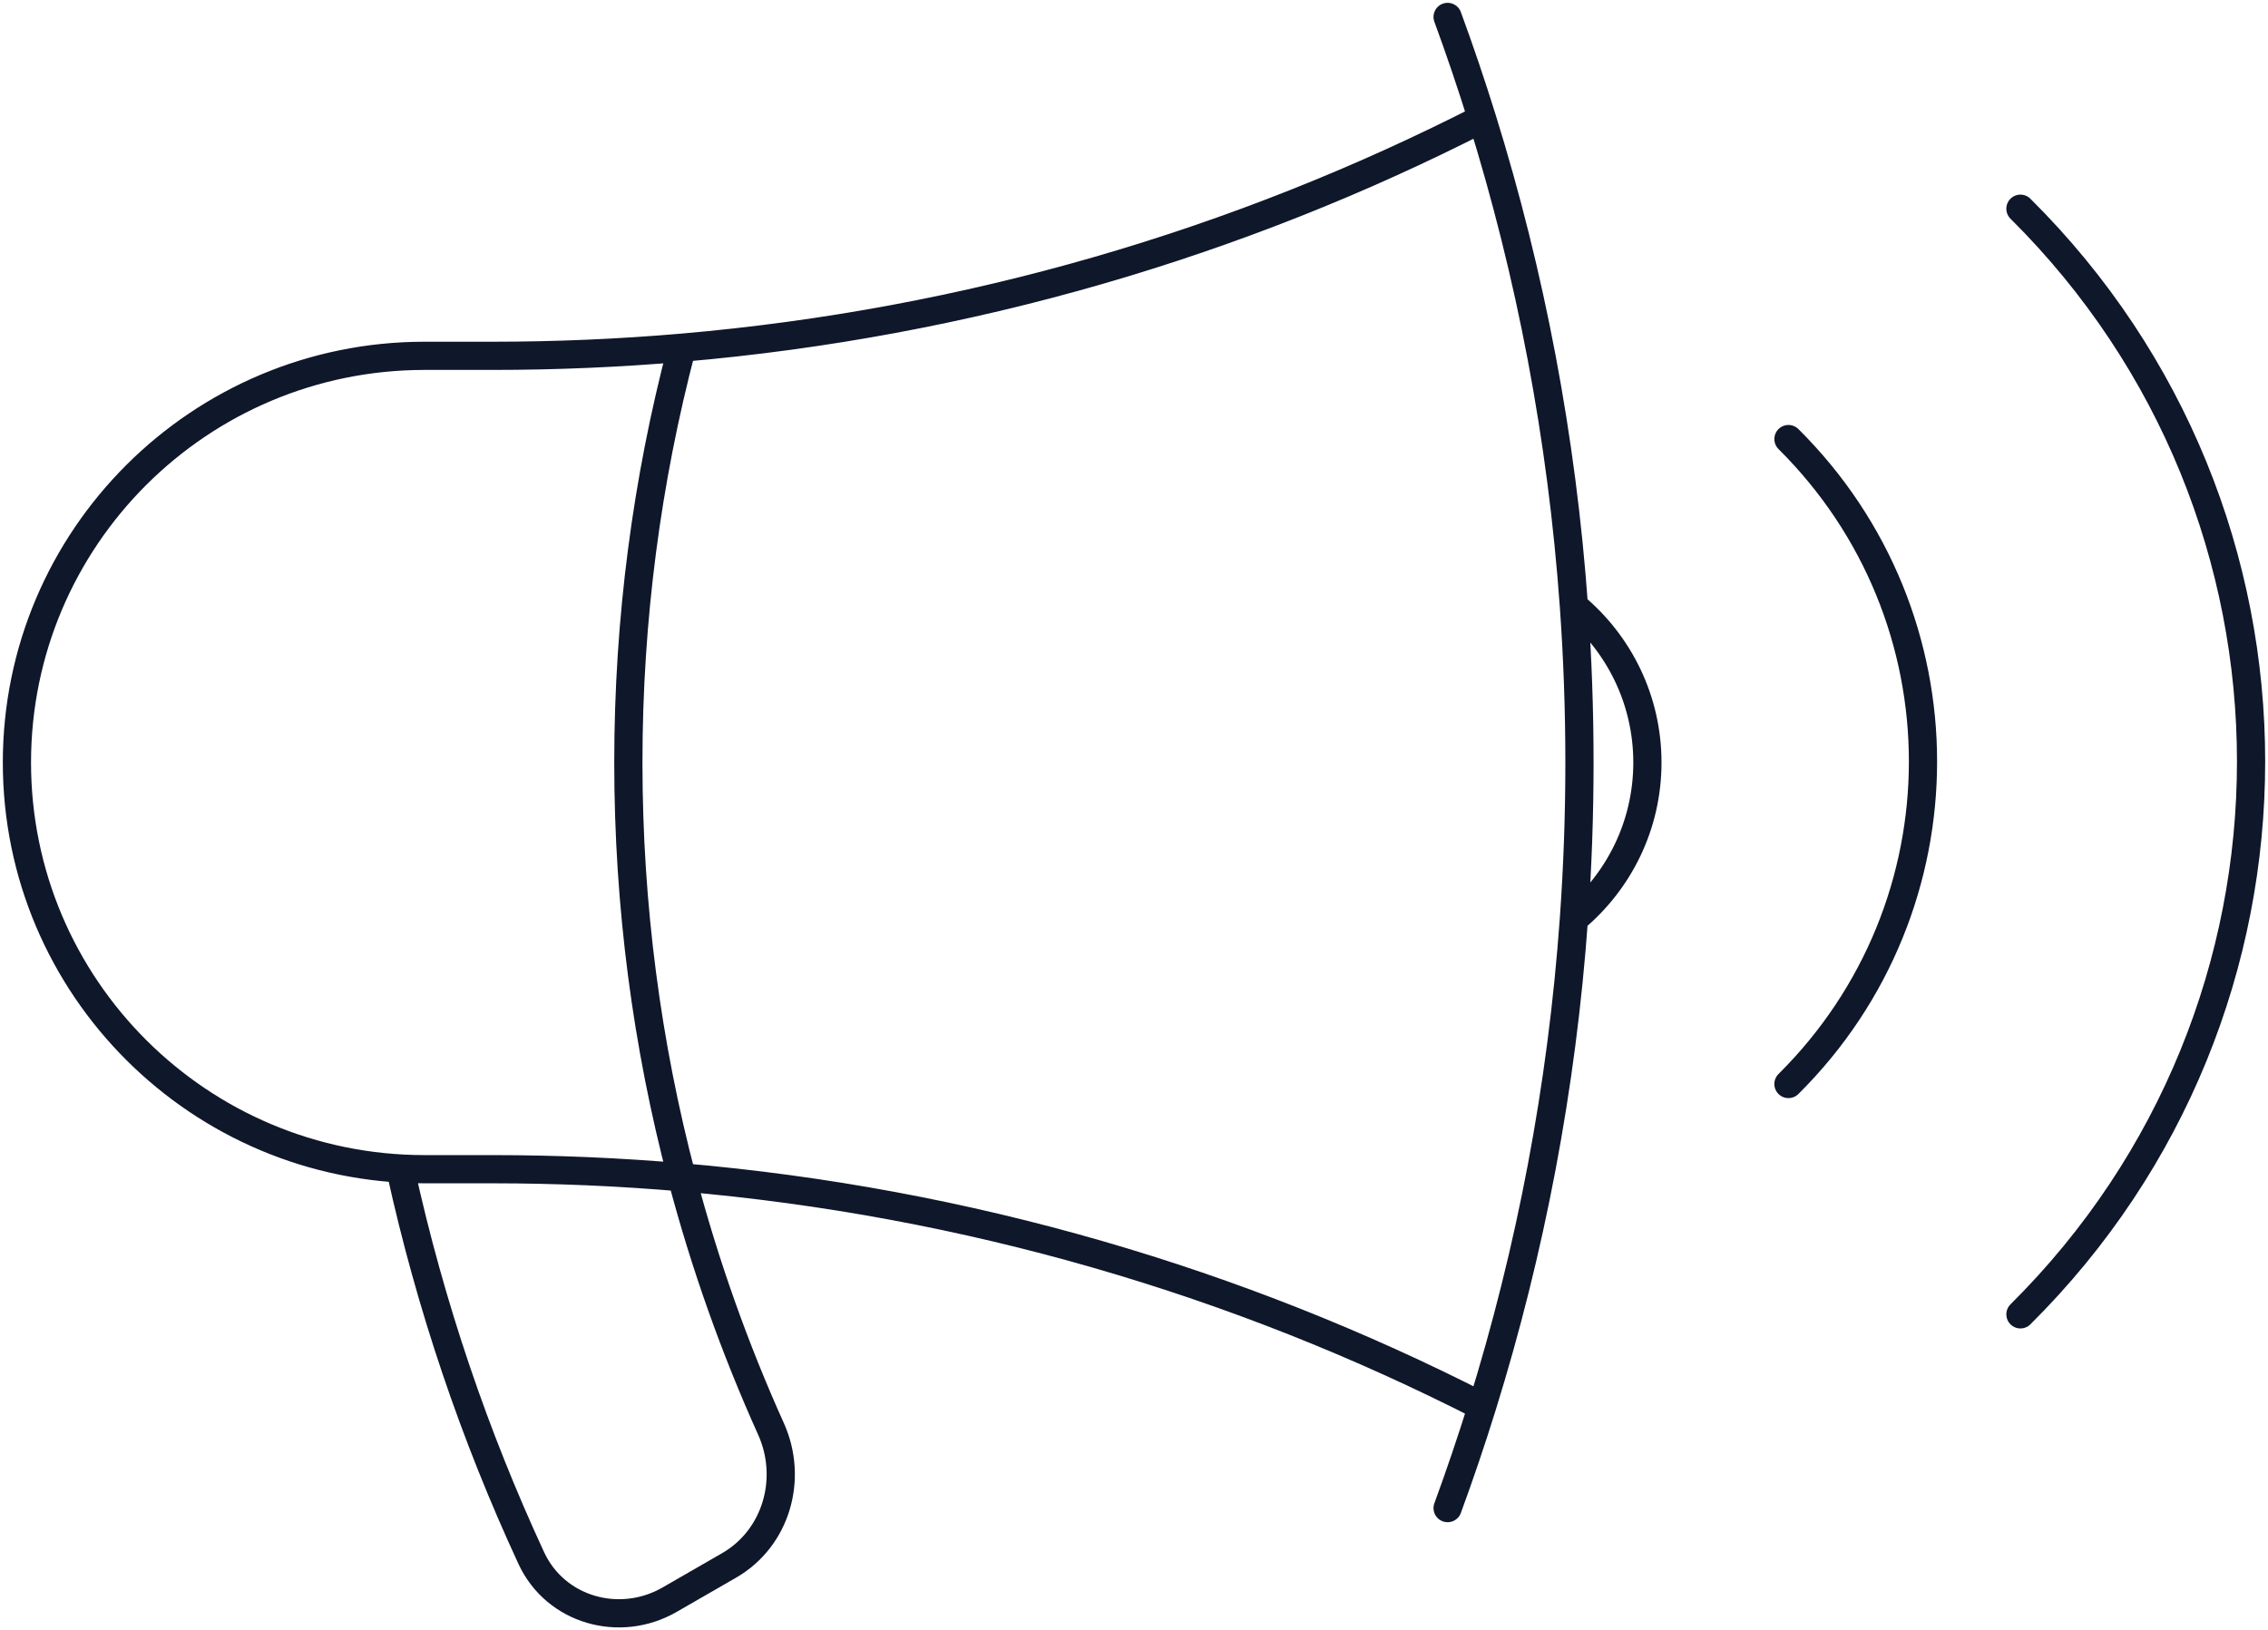 <svg width="402" height="289" viewBox="0 0 402 289" fill="none" xmlns="http://www.w3.org/2000/svg">
<path d="M120.854 208.709C109.794 207.755 98.6 207.27 87.292 207.27H75.25C35.347 207.27 3 174.992 3 135.175C3 95.358 35.347 63.079 75.25 63.079H87.292C98.6 63.079 109.794 62.593 120.854 61.641M120.854 208.709C124.915 224.116 130.219 239.019 136.656 253.305C140.63 262.123 137.613 272.681 129.222 277.515L118.685 283.585C109.832 288.686 98.46 285.463 94.17 276.204C84.109 254.489 76.3 231.524 71.041 207.606M120.854 208.709C114.669 185.233 111.375 160.587 111.375 135.175C111.375 109.762 114.669 85.117 120.854 61.641M120.854 208.709C171.583 213.076 219.501 227.252 262.694 249.324M120.854 61.641C171.583 57.273 219.501 43.098 262.694 21.025M262.694 249.324C260.804 255.399 258.768 261.409 256.588 267.349M262.694 249.324C271.284 221.716 276.839 192.777 278.973 162.893M262.694 21.025C260.804 14.951 258.768 8.941 256.588 3M262.694 21.025C271.284 48.633 276.839 77.573 278.973 107.457M278.973 107.457C286.933 114.069 292 124.032 292 135.175C292 146.317 286.933 156.281 278.973 162.893M278.973 107.457C279.626 116.611 279.958 125.854 279.958 135.175C279.958 144.496 279.626 153.738 278.973 162.893" stroke="#0F172A" stroke-width="5" stroke-linecap="round" stroke-linejoin="round"/>
<path d="M358.119 37C412.627 91.124 412.627 178.876 358.119 233M317 77.835C348.797 109.408 348.797 160.596 317 192.167" stroke="#0F172A" stroke-width="5" stroke-linecap="round" stroke-linejoin="round"/>
</svg>
